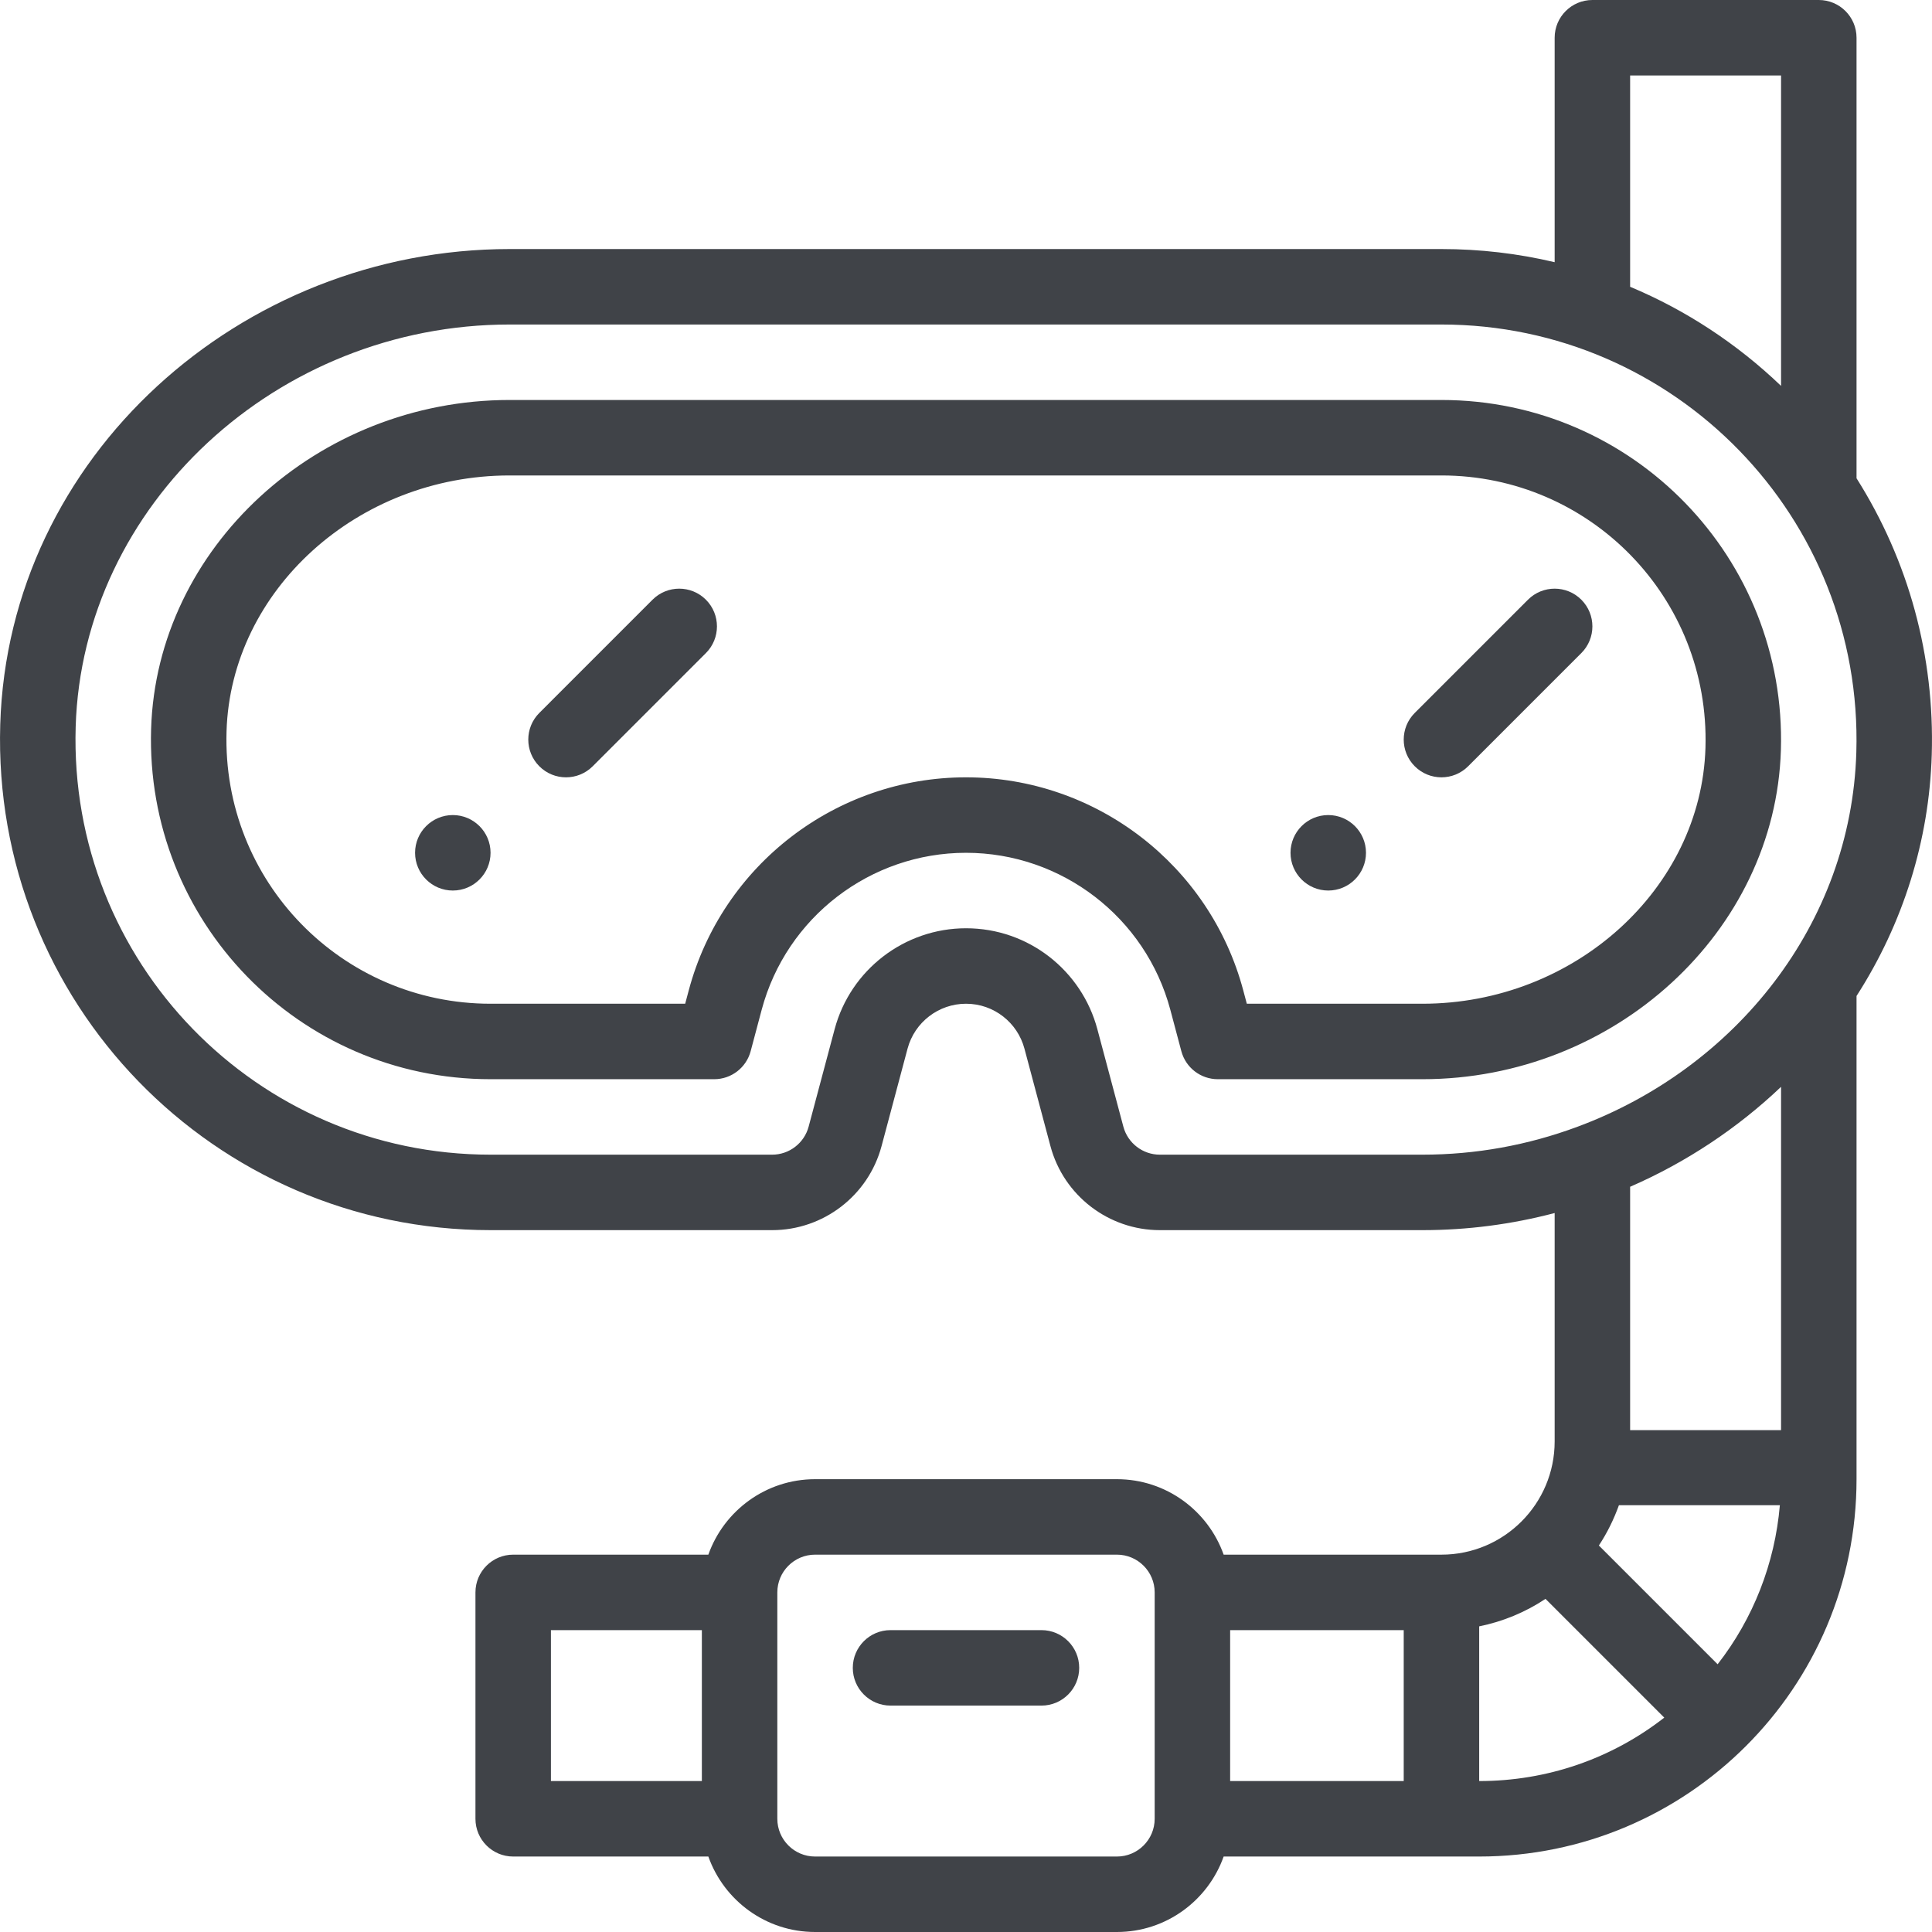 <?xml version="1.0" encoding="UTF-8"?>
<svg width="503px" height="503px" viewBox="0 0 503 503" version="1.1" xmlns="http://www.w3.org/2000/svg" xmlns:xlink="http://www.w3.org/1999/xlink">
    <!-- Generator: Sketch 53 (72520) - https://sketchapp.com -->
    <title>snorkel (1)</title>
    <desc>Created with Sketch.</desc>
    <g id="Page-1" stroke="none" stroke-width="1" fill="none" fill-rule="evenodd">
        <g id="snorkel-(1)" fill="#404348" fill-rule="nonzero">
            <path d="M345.812,212.203 C340.39,212.203 335.988,216.604 335.988,222.027 C335.988,227.45 340.39,231.852 345.812,231.852 C351.235,231.852 355.637,227.45 355.637,222.027 C355.637,216.604 351.235,212.203 345.812,212.203 Z" id="Path"></path>
            <path d="M117.891,212.203 C112.468,212.203 108.066,216.604 108.066,222.027 C108.066,227.45 112.468,231.852 117.891,231.852 C123.314,231.852 127.715,227.45 127.715,222.027 C127.715,216.604 123.314,212.203 117.891,212.203 Z" id="Path"></path>
            <path d="M375.285,104.137 L132.656,104.137 C82.628,104.137 40.767,142.57 39.341,189.812 C37.83,239.813 77.787,280.973 127.715,280.973 L185.943,280.973 C190.396,280.973 194.293,277.977 195.437,273.673 L198.305,262.893 C204.724,238.832 226.598,222.027 251.5,222.027 C276.402,222.027 298.276,238.832 304.694,262.886 L307.564,273.673 C308.708,277.977 312.605,280.973 317.058,280.973 L370.344,280.973 C420.372,280.973 462.233,242.539 463.659,195.298 C465.17,145.296 425.213,104.137 375.285,104.137 Z M444.02,194.704 C442.911,231.439 409.86,261.324 370.344,261.324 L324.61,261.324 L323.68,257.828 C314.969,225.181 285.289,202.379 251.5,202.379 C217.711,202.379 188.031,225.181 179.318,257.836 L178.39,261.324 L127.715,261.324 C89.04,261.324 57.802,229.472 58.98,190.405 C60.089,153.67 93.14,123.785 132.656,123.785 L375.285,123.785 C413.96,123.785 445.198,155.637 444.02,194.704 Z" id="Shape"></path>
            <path d="M483.352,124.522 L483.352,9.824 C483.352,4.399 478.952,0 473.527,0 L414.582,0 C409.157,0 404.758,4.399 404.758,9.824 L404.758,68.262 C395.145,65.988 385.278,64.84 375.285,64.84 L132.656,64.84 C62.736,64.84 2.159,118.771 0.063,188.635 C-2.106,260.861 55.643,320.27 127.715,320.27 L201.033,320.27 C214.362,320.27 226.074,311.273 229.515,298.389 L236.284,273.014 C238.12,266.131 244.377,261.324 251.5,261.324 C258.788,261.324 264.915,266.263 266.716,273.012 L273.486,298.392 C276.926,311.273 288.638,320.27 301.967,320.27 L370.344,320.27 C382.019,320.27 393.546,318.768 404.758,315.814 L404.758,375.285 C404.758,391.514 391.591,404.758 375.285,404.758 L318.58,404.758 C314.524,393.323 303.605,385.109 290.797,385.109 L212.203,385.109 C199.396,385.109 188.476,393.323 184.42,404.758 L133.609,404.758 C128.184,404.758 123.785,409.157 123.785,414.582 L123.785,473.527 C123.785,478.952 128.184,483.352 133.609,483.352 L184.42,483.352 C188.476,494.786 199.395,503 212.203,503 L290.797,503 C303.604,503 314.524,494.786 318.58,483.352 L385.109,483.352 C439.306,483.352 483.352,439.429 483.352,385.109 L483.352,259.307 C495.513,240.395 502.271,218.763 502.937,196.476 C503.708,170.818 496.93,146.012 483.352,124.522 Z M182.73,463.703 L143.434,463.703 L143.434,424.406 L182.73,424.406 L182.73,463.703 Z M300.621,473.527 C300.621,478.944 296.214,483.352 290.797,483.352 L212.203,483.352 C206.786,483.352 202.379,478.944 202.379,473.527 L202.379,414.582 C202.379,409.165 206.786,404.758 212.203,404.758 L290.797,404.758 C296.214,404.758 300.621,409.165 300.621,414.582 L300.621,473.527 Z M365.461,463.703 L320.27,463.703 L320.27,424.406 L365.461,424.406 L365.461,463.703 Z M424.406,19.648 L463.703,19.648 L463.703,100.472 C452.318,89.557 438.96,80.75 424.406,74.663 L424.406,19.648 Z M385.109,463.703 L385.109,423.425 C391.282,422.177 397.126,419.755 402.375,416.269 L433.295,447.189 C419.576,457.885 402.798,463.703 385.109,463.703 Z M447.189,433.294 L416.267,402.372 C418.423,399.124 420.173,395.543 421.489,391.887 L463.391,391.887 C462.088,407.029 456.488,421.365 447.189,433.294 Z M463.703,372.338 L424.406,372.338 L424.406,308.979 C438.955,302.648 452.323,293.771 463.703,282.957 L463.703,372.338 Z M483.298,195.887 C481.959,240.67 451.741,278.135 410.702,293.349 C397.74,298.175 384.161,300.621 370.344,300.621 L301.967,300.621 C297.523,300.621 293.616,297.619 292.469,293.325 L285.7,267.949 C281.647,252.753 267.857,241.676 251.5,241.676 C235.491,241.676 221.428,252.478 217.299,267.949 L210.531,293.321 C209.383,297.619 205.476,300.621 201.032,300.621 L127.715,300.621 C66.815,300.621 17.866,250.445 19.702,189.223 C21.435,131.473 72.106,84.488 132.656,84.488 L375.285,84.488 C436.04,84.488 485.136,134.677 483.298,195.887 Z" id="Shape"></path>
            <path d="M271.148,424.406 L231.852,424.406 C226.427,424.406 222.027,428.806 222.027,434.23 C222.027,439.655 226.427,444.055 231.852,444.055 L271.148,444.055 C276.573,444.055 280.973,439.655 280.973,434.23 C280.973,428.806 276.573,424.406 271.148,424.406 Z" id="Path"></path>
            <path d="M183.784,156.135 C179.945,152.299 173.727,152.299 169.889,156.135 L140.417,185.608 C136.58,189.444 136.58,195.665 140.417,199.502 C144.255,203.339 150.473,203.338 154.311,199.502 L183.784,170.03 C187.62,166.193 187.62,159.973 183.784,156.135 Z" id="Path"></path>
            <path d="M411.705,156.135 C407.867,152.299 401.648,152.299 397.811,156.135 L368.338,185.608 C364.502,189.444 364.502,195.665 368.338,199.502 C372.177,203.339 378.395,203.338 382.233,199.502 L411.705,170.03 C415.542,166.193 415.542,159.973 411.705,156.135 Z" id="Path"></path>
        </g>
    </g>
</svg>